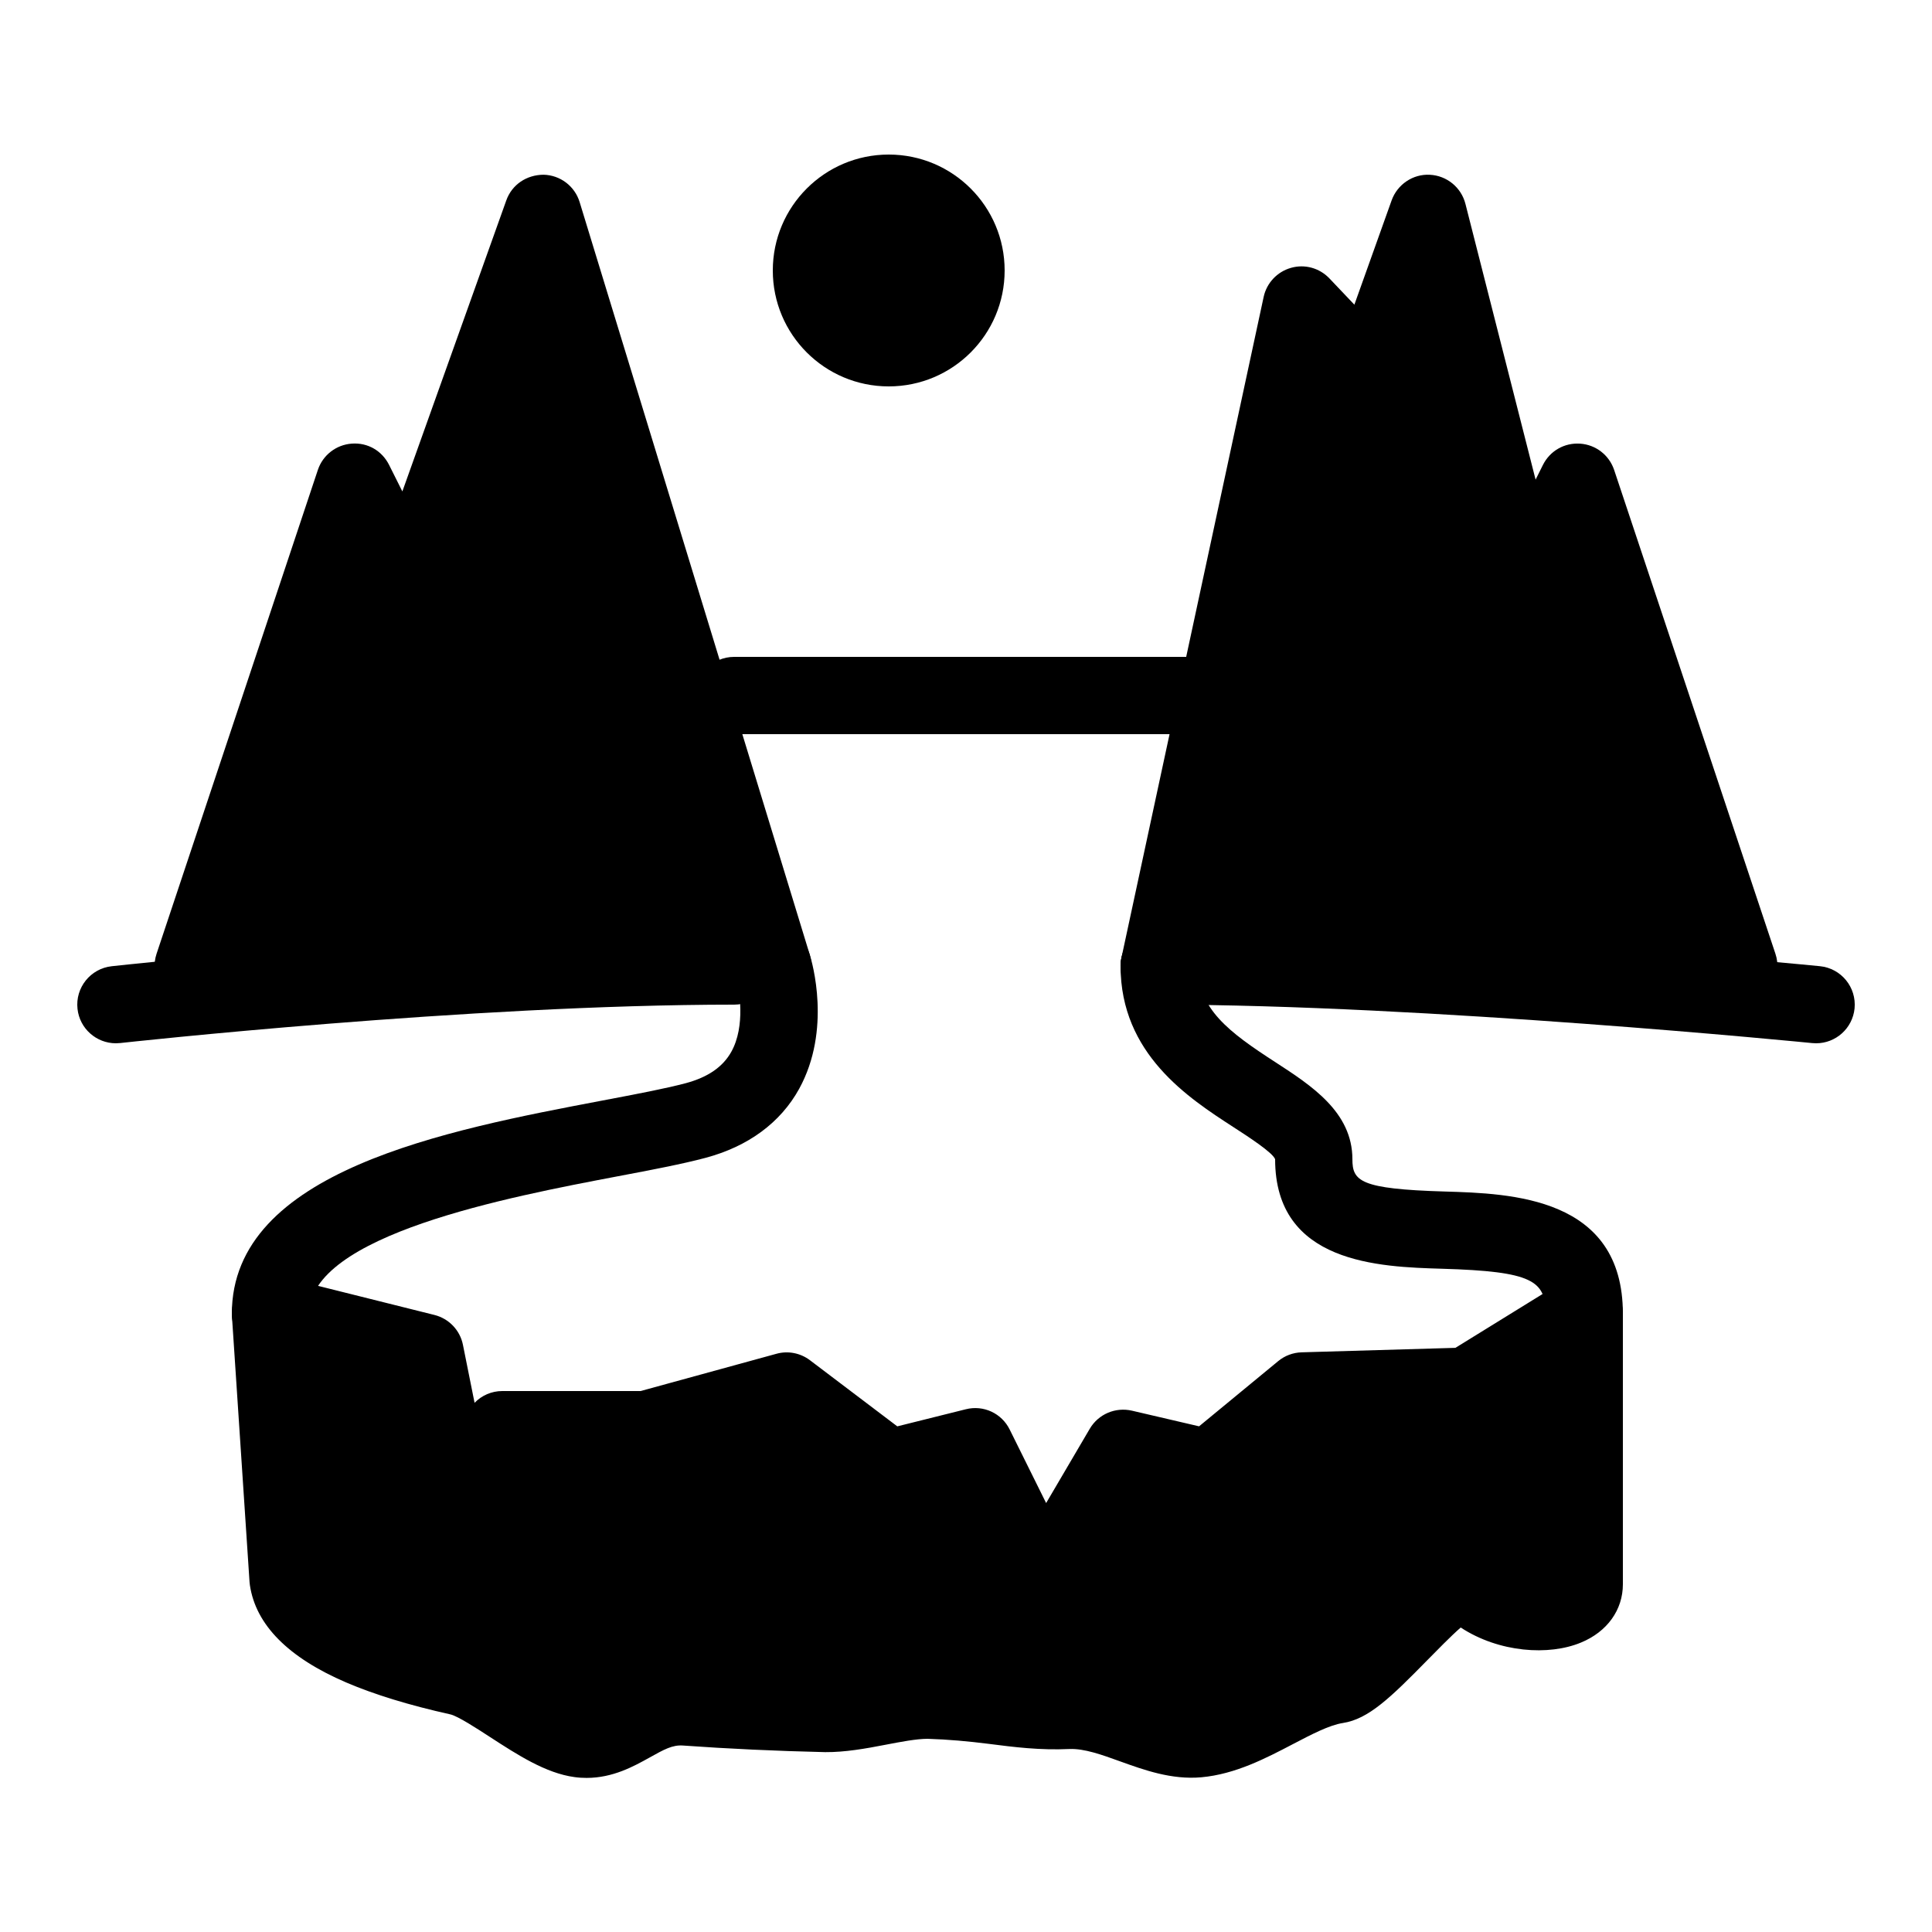 <?xml version="1.0" encoding="iso-8859-1"?><!-- Generator: Adobe Illustrator 22.1.0, SVG Export Plug-In . SVG Version: 6.00 Build 0)  --><svg xmlns="http://www.w3.org/2000/svg" xmlns:xlink="http://www.w3.org/1999/xlink" viewBox="0 0 50 50" width="50px" height="50px"><g><g><polyline points="5,25 9.174,12.478 10.565,15.261 14.043,5.522 20,25 "/></g><g><path d="M5,26c-0.104,0-0.211-0.017-0.316-0.052c-0.523-0.174-0.807-0.74-0.632-1.265l4.174-12.521c0.128-0.384,0.474-0.652,0.877-0.681c0.418-0.031,0.784,0.188,0.966,0.55l0.344,0.687l2.69-7.532c0.145-0.407,0.524-0.662,0.965-0.664c0.431,0.01,0.807,0.295,0.933,0.708l5.956,19.479c0.162,0.527-0.136,1.087-0.664,1.248c-0.526,0.164-1.087-0.137-1.248-0.664L13.971,8.7l-2.464,6.896c-0.135,0.378-0.481,0.638-0.881,0.662c-0.412,0.023-0.776-0.193-0.955-0.551l-0.312-0.623L5.948,25.316C5.809,25.735,5.419,26,5,26z"/></g></g><g><g><polyline points="45,25 40.826,12.478 39.435,15.261 36.957,5.522 35.445,9.753 33.68,7.895 30,25 "/></g><g><path d="M45,26c-0.419,0-0.809-0.265-0.948-0.684l-3.411-10.231l-0.312,0.623c-0.187,0.373-0.583,0.593-1.002,0.547c-0.415-0.045-0.759-0.343-0.861-0.747l-1.67-6.563l-0.409,1.144c-0.116,0.327-0.395,0.57-0.734,0.643c-0.346,0.071-0.693-0.038-0.933-0.29l-0.46-0.484L30.978,25.21c-0.116,0.54-0.649,0.886-1.188,0.768c-0.54-0.116-0.884-0.648-0.768-1.188l3.681-17.105c0.078-0.363,0.351-0.652,0.707-0.753c0.36-0.103,0.74,0.005,0.996,0.274l0.645,0.679l0.964-2.699c0.148-0.414,0.554-0.687,0.988-0.663c0.439,0.021,0.813,0.326,0.922,0.752l1.816,7.138l0.19-0.381c0.181-0.361,0.553-0.579,0.966-0.55c0.403,0.028,0.749,0.297,0.877,0.681l4.174,12.521c0.175,0.524-0.108,1.091-0.632,1.265C45.211,25.983,45.104,26,45,26z"/></g></g><g><path d="M7,35c-0.553,0-1-0.447-1-1c0-3.699,5.548-4.751,9.599-5.52c0.866-0.164,1.614-0.306,2.144-0.446c0.576-0.154,0.963-0.42,1.183-0.813c0.372-0.666,0.212-1.618,0.119-1.929c-0.158-0.527,0.139-1.085,0.664-1.246c0.527-0.163,1.083,0.129,1.246,0.655c0.062,0.194,0.57,1.946-0.273,3.478c-0.482,0.875-1.32,1.492-2.423,1.786c-0.6,0.16-1.382,0.309-2.286,0.48C13.186,30.975,8,31.957,8,34C8,34.553,7.553,35,7,35z"/></g><g><path d="M41,35c-0.553,0-1-0.447-1-1c0-0.854-0.333-1.096-2.678-1.165C35.705,32.787,33,32.706,33,30c-0.065-0.174-0.7-0.585-1.08-0.831C30.758,28.416,29,27.277,29,25c0-0.553,0.447-1,1-1s1,0.447,1,1c0,1.107,0.795,1.705,2.008,2.49C33.941,28.096,35,28.781,35,30c0,0.566,0.195,0.771,2.381,0.836C39.108,30.887,42,30.973,42,34C42,34.553,41.553,35,41,35z"/></g><g><path d="M2.999,27c-0.503,0-0.937-0.378-0.993-0.89c-0.061-0.549,0.335-1.043,0.884-1.104C2.98,24.996,12.025,24,19,24c0.553,0,1,0.447,1,1s-0.447,1-1,1c-6.865,0-15.8,0.984-15.89,0.994C3.073,26.998,3.035,27,2.999,27z"/></g><g><path d="M47.001,27c-0.033,0-0.066-0.002-0.101-0.005C46.801,26.985,36.869,26,30,26c-0.553,0-1-0.447-1-1s0.447-1,1-1c6.97,0,16.999,0.995,17.1,1.005c0.55,0.055,0.95,0.545,0.896,1.095C47.943,26.615,47.509,27,47.001,27z"/></g><g><path d="M31,19H19c-0.553,0-1-0.447-1-1s0.447-1,1-1h12c0.553,0,1,0.447,1,1S31.553,19,31,19z"/></g><g><circle cx="23" cy="7" r="3"/></g><g><g><path d="M7.455,40.875L7,34l4,1l1,5l1-3h3.714l3.643-1L23,38l2.235-0.559L27,41l2.067-3.518L31.286,38l2.429-2l4.25-0.125L41,34v7c0,0.891-2,1-3,0c-0.494-0.494-2.597,2.48-3.398,2.603C33.49,43.774,32.275,44.885,31,45c-1.086,0.098-2.214-0.791-3.368-0.736C26.355,44.326,25.3,43.994,24,44c-0.794,0.004-1.837,0.363-2.622,0.345c-1.242-0.028-2.462-0.084-3.632-0.168C16.616,44.096,16.012,45.136,15,45c-0.954-0.128-2.324-1.43-3.129-1.609c-0.975-0.217-1.826-0.472-2.514-0.767C8.245,42.148,7.558,41.567,7.455,40.875z"/></g><g><path d="M15.181,46.012c-0.102,0-0.206-0.006-0.313-0.021c-0.742-0.1-1.474-0.575-2.182-1.034c-0.334-0.218-0.841-0.547-1.031-0.589c-1.062-0.236-1.967-0.514-2.691-0.824c-1.504-0.645-2.345-1.493-2.497-2.522c-0.004-0.026-0.007-0.054-0.009-0.08l-0.455-6.875c-0.021-0.319,0.111-0.629,0.356-0.834c0.246-0.205,0.573-0.282,0.884-0.202l4,1c0.375,0.094,0.663,0.395,0.738,0.773l0.301,1.501C12.465,36.114,12.723,36,13,36h3.579l3.514-0.964c0.299-0.084,0.62-0.021,0.868,0.166l2.261,1.712l1.771-0.442c0.46-0.117,0.931,0.104,1.138,0.525l0.943,1.902l1.13-1.924c0.222-0.377,0.661-0.565,1.09-0.467l1.738,0.405l2.046-1.686c0.171-0.142,0.385-0.222,0.606-0.229l3.982-0.116l2.808-1.734c0.309-0.191,0.696-0.199,1.013-0.022S42,33.638,42,34v7c0,0.664-0.405,1.229-1.084,1.509c-0.827,0.345-2.117,0.263-3.113-0.389c-0.266,0.234-0.619,0.596-0.861,0.842c-0.954,0.973-1.526,1.527-2.187,1.629c-0.352,0.054-0.811,0.294-1.297,0.548c-0.696,0.364-1.485,0.777-2.368,0.857c-0.771,0.068-1.479-0.188-2.104-0.413c-0.48-0.174-0.926-0.333-1.306-0.319c-0.77,0.036-1.443-0.05-2.097-0.134c-0.533-0.067-1.038-0.113-1.578-0.13c-0.292,0.001-0.697,0.079-1.088,0.154c-0.516,0.1-1.048,0.195-1.561,0.191c-1.272-0.029-2.511-0.087-3.682-0.171c-0.271-0.019-0.485,0.1-0.865,0.312C16.401,45.713,15.862,46.012,15.181,46.012z M8.449,40.753c0.054,0.21,0.421,0.575,1.302,0.953c0.611,0.262,1.397,0.501,2.337,0.709c0.544,0.121,1.1,0.482,1.688,0.864c0.448,0.291,1.062,0.689,1.357,0.729c0.166,0.025,0.366-0.082,0.705-0.271c0.471-0.262,1.126-0.622,1.98-0.558c1.138,0.081,2.344,0.137,3.583,0.165c0.306,0.021,0.725-0.075,1.137-0.155c0.481-0.092,0.979-0.188,1.457-0.19c0.666-0.005,1.269,0.073,1.842,0.146c0.595,0.076,1.158,0.152,1.747,0.119c0.774-0.03,1.467,0.215,2.081,0.437c0.471,0.17,0.909,0.337,1.244,0.302c0.488-0.044,1.064-0.346,1.622-0.637c0.585-0.306,1.188-0.622,1.836-0.739c0.24-0.144,0.805-0.718,1.147-1.067c1.011-1.029,1.617-1.612,2.339-1.616c0.002,0,0.004,0,0.006,0c0.322,0,0.623,0.124,0.848,0.349c0.359,0.359,0.971,0.451,1.293,0.409v-4.909l-1.511,0.933c-0.149,0.093-0.32,0.144-0.496,0.149l-3.907,0.114l-2.164,1.782c-0.24,0.199-0.561,0.274-0.863,0.202l-1.503-0.351l-1.693,2.884c-0.186,0.315-0.544,0.511-0.897,0.492c-0.367-0.013-0.697-0.226-0.86-0.555l-1.407-2.838l-1.455,0.363c-0.293,0.075-0.604,0.011-0.846-0.172l-2.25-1.703l-3.168,0.869C16.893,37.988,16.804,38,16.714,38h-2.993l-0.772,2.316c-0.144,0.43-0.542,0.698-1.011,0.682c-0.452-0.028-0.829-0.357-0.918-0.802l-0.876-4.38l-2.055-0.514L8.449,40.753z M34.336,42.646L34.336,42.646L34.336,42.646z M37.293,41.707L37.293,41.707L37.293,41.707z"/></g></g></svg>